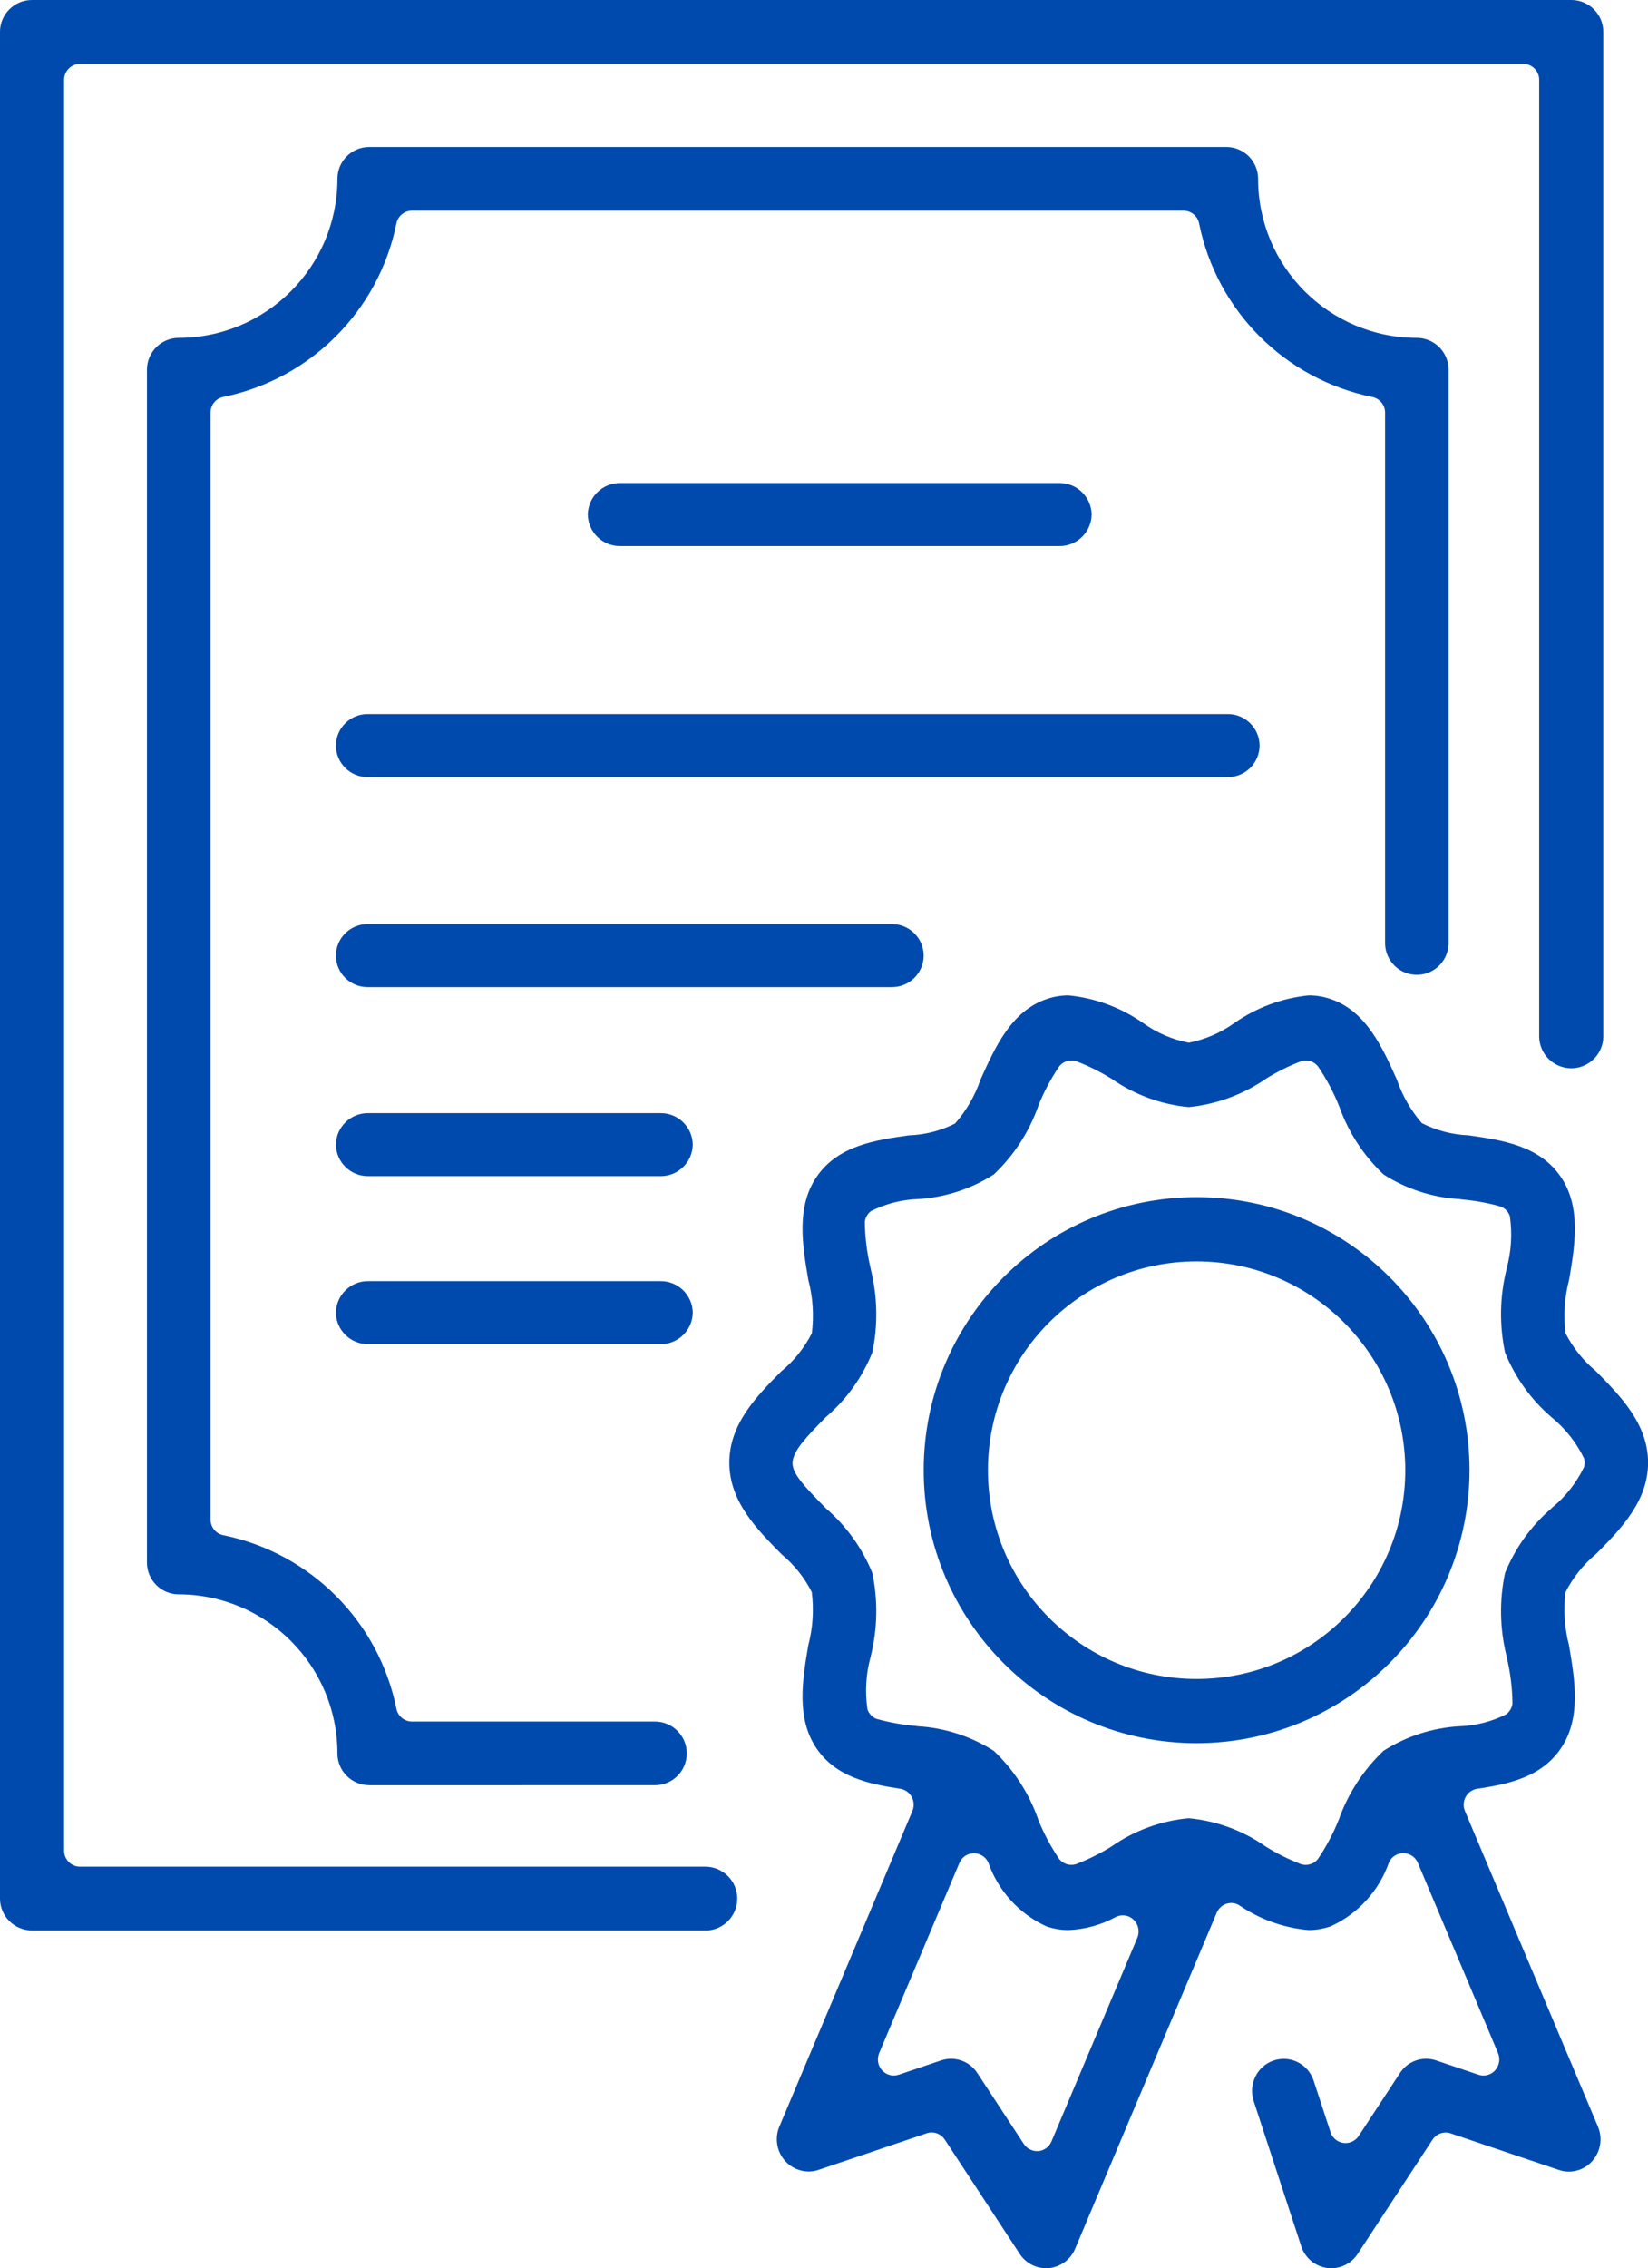 <?xml version="1.0" encoding="utf-8"?>
<!-- Generator: Adobe Illustrator 15.0.0, SVG Export Plug-In . SVG Version: 6.00 Build 0)  -->
<!DOCTYPE svg PUBLIC "-//W3C//DTD SVG 1.1//EN" "http://www.w3.org/Graphics/SVG/1.1/DTD/svg11.dtd">
<svg version="1.1" id="Capa_1" xmlns="http://www.w3.org/2000/svg" xmlns:xlink="http://www.w3.org/1999/xlink" x="0px" y="0px"
	 width="78.502px" height="108px" viewBox="0 0 78.502 108" enable-background="new 0 0 78.502 108" xml:space="preserve">
<g>
	<g id="Group_3" transform="translate(34 47)">
		<path id="Clip_2-2" fill="none" d="M0.74,0.394h43.762V61H0.74V0.394z"/>
		<g>
			<g>
				<defs>
					<rect id="SVGID_1_" x="0.74" y="0.394" width="43.762" height="60.606"/>
				</defs>
				<clipPath id="SVGID_2_">
					<use xlink:href="#SVGID_1_"  overflow="visible"/>
				</clipPath>
				<g id="Group_3-2" clip-path="url(#SVGID_2_)">
					<path id="Fill_1" fill="#004AAD" d="M29.411,61c-0.066,0-0.135-0.005-0.2-0.014c-0.571-0.082-1.048-0.482-1.226-1.032
						l-2.264-6.907c-0.13-0.387-0.101-0.808,0.079-1.173c0.362-0.745,1.261-1.056,2.007-0.692c0.367,0.18,0.646,0.502,0.771,0.894
						l0.8,2.44c0.099,0.313,0.39,0.525,0.718,0.523c0.252,0,0.487-0.129,0.627-0.341l1.961-2.988
						c0.272-0.426,0.744-0.685,1.25-0.685c0.162,0,0.324,0.026,0.479,0.08l2.012,0.681c0.077,0.024,0.157,0.038,0.238,0.039
						c0.212-0.001,0.413-0.091,0.556-0.248c0.201-0.224,0.255-0.544,0.14-0.821l-3.818-9.054c-0.113-0.274-0.378-0.457-0.675-0.466
						h-0.019c-0.291,0-0.558,0.168-0.681,0.433c-0.47,1.349-1.467,2.447-2.765,3.044c-0.344,0.123-0.709,0.186-1.074,0.184
						c-1.188-0.104-2.325-0.514-3.309-1.188c-0.11-0.064-0.238-0.1-0.369-0.1c-0.082,0-0.164,0.014-0.241,0.041
						c-0.203,0.07-0.367,0.226-0.451,0.425l-6.742,15.993c-0.215,0.515-0.694,0.869-1.249,0.926c-0.045,0-0.091,0.005-0.137,0.005
						c-0.508-0.001-0.979-0.259-1.256-0.685l-3.568-5.439c-0.138-0.213-0.374-0.342-0.627-0.342c-0.081,0-0.161,0.014-0.236,0.041
						l-5.15,1.742c-0.155,0.053-0.318,0.078-0.481,0.078c-0.423-0.004-0.826-0.186-1.109-0.5c-0.403-0.447-0.511-1.088-0.276-1.643
						l6.335-15.02c0.092-0.219,0.08-0.469-0.034-0.676c-0.112-0.207-0.315-0.351-0.55-0.386c-1.506-0.228-3.053-0.562-3.975-1.912
						c-0.988-1.444-0.674-3.288-0.4-4.915c0.218-0.826,0.275-1.689,0.167-2.537c-0.349-0.688-0.835-1.299-1.428-1.791
						c-1.173-1.183-2.5-2.521-2.5-4.371s1.311-3.172,2.468-4.342c0.608-0.5,1.107-1.121,1.464-1.822
						c0.107-0.85,0.05-1.711-0.168-2.537c-0.277-1.627-0.592-3.471,0.4-4.916c1.019-1.489,2.809-1.743,4.387-1.968
						c0.767-0.025,1.519-0.218,2.203-0.565c0.536-0.609,0.948-1.319,1.21-2.088c0.686-1.526,1.461-3.255,3.136-3.832
						c0.341-0.12,0.7-0.181,1.062-0.18c1.272,0.127,2.49,0.578,3.539,1.309c0.649,0.47,1.396,0.793,2.183,0.945
						c0.787-0.154,1.53-0.476,2.183-0.945c1.047-0.729,2.262-1.18,3.529-1.309c0.364-0.001,0.727,0.06,1.068,0.181
						c1.673,0.575,2.449,2.3,3.135,3.83c0.259,0.759,0.661,1.462,1.186,2.07c0.69,0.353,1.452,0.551,2.229,0.583
						c1.579,0.226,3.369,0.481,4.389,1.971c0.987,1.438,0.676,3.281,0.4,4.908c-0.219,0.83-0.275,1.692-0.17,2.545
						c0.354,0.692,0.846,1.307,1.445,1.801l0.01,0.01c1.16,1.178,2.477,2.51,2.477,4.35c0,1.838-1.313,3.172-2.47,4.34
						c-0.608,0.502-1.106,1.125-1.464,1.828c-0.104,0.842-0.049,1.693,0.164,2.516c0.279,1.635,0.602,3.486-0.394,4.933
						c-0.922,1.353-2.469,1.687-3.975,1.911c-0.233,0.035-0.437,0.178-0.55,0.385c-0.113,0.209-0.127,0.457-0.033,0.678
						l6.334,15.024c0.234,0.556,0.127,1.193-0.275,1.642c-0.396,0.447-1.021,0.611-1.585,0.42l-5.155-1.742
						c-0.076-0.027-0.156-0.041-0.238-0.041c-0.252,0-0.487,0.129-0.627,0.342l-3.567,5.441C30.392,60.742,29.919,60.999,29.411,61z
						 M11.306,51.025c0.506,0.002,0.978,0.26,1.252,0.686l2.209,3.367c0.139,0.213,0.373,0.343,0.627,0.344c0.023,0,0.047,0,0.068,0
						c0.277-0.025,0.518-0.204,0.625-0.462l4.09-9.694c0.123-0.293,0.055-0.632-0.17-0.854c-0.225-0.224-0.564-0.278-0.848-0.142
						c-0.694,0.381-1.467,0.595-2.258,0.627c-0.361,0.002-0.721-0.06-1.063-0.179c-1.298-0.597-2.296-1.696-2.765-3.046
						c-0.125-0.262-0.39-0.43-0.681-0.432h-0.018c-0.297,0.008-0.563,0.189-0.675,0.465l-3.82,9.051
						c-0.116,0.277-0.063,0.598,0.138,0.821c0.144,0.157,0.346,0.247,0.558,0.248c0.08-0.001,0.159-0.015,0.235-0.039l2.013-0.681
						C10.979,51.053,11.142,51.025,11.306,51.025z M22.621,39.572c1.317,0.121,2.579,0.584,3.663,1.343
						c0.537,0.337,1.107,0.62,1.699,0.847c0.289,0.088,0.604-0.01,0.793-0.244c0.399-0.591,0.736-1.224,1-1.887
						c0.44-1.242,1.17-2.361,2.127-3.27c1.089-0.693,2.338-1.096,3.627-1.168c0.773-0.027,1.531-0.223,2.222-0.57
						c0.16-0.125,0.267-0.307,0.294-0.508c-0.008-0.758-0.104-1.512-0.283-2.247v-0.017c-0.322-1.295-0.348-2.646-0.072-3.951
						c0.482-1.191,1.242-2.252,2.219-3.088l0.037-0.039c0.638-0.523,1.152-1.182,1.51-1.926c0.034-0.134,0.034-0.271,0-0.404
						c-0.367-0.76-0.896-1.428-1.548-1.961c-0.978-0.836-1.738-1.896-2.218-3.088c-0.274-1.306-0.252-2.655,0.069-3.949v-0.021
						c0.229-0.818,0.284-1.678,0.16-2.521c-0.067-0.2-0.219-0.364-0.414-0.449c-0.616-0.178-1.249-0.292-1.888-0.346l-0.086-0.016
						c-1.289-0.072-2.537-0.475-3.625-1.17c-0.949-0.895-1.672-2.001-2.109-3.23c-0.27-0.676-0.611-1.321-1.02-1.923
						c-0.19-0.233-0.502-0.329-0.789-0.244c-0.58,0.22-1.139,0.497-1.665,0.824c-1.097,0.762-2.37,1.232-3.7,1.365
						c-1.313-0.125-2.572-0.586-3.657-1.338l0,0c-0.54-0.338-1.112-0.623-1.709-0.85c-0.069-0.022-0.144-0.033-0.218-0.034
						c-0.225,0-0.438,0.101-0.579,0.274c-0.403,0.594-0.743,1.231-1.008,1.9v0.01c-0.44,1.234-1.165,2.348-2.117,3.246
						c-1.089,0.694-2.337,1.098-3.626,1.17c-0.773,0.029-1.529,0.225-2.221,0.572c-0.16,0.121-0.266,0.301-0.293,0.5
						c0.008,0.758,0.103,1.512,0.281,2.249v0.017c0.323,1.299,0.351,2.652,0.076,3.963c-0.476,1.186-1.229,2.238-2.201,3.068
						l-0.016,0.016c-1.008,1.017-1.474,1.558-1.569,2.039c-0.02,0.106-0.019,0.217,0.005,0.321c0.1,0.435,0.529,0.925,1.521,1.931
						l0.039,0.041l0.006,0.006c0.973,0.836,1.73,1.892,2.215,3.078c0.273,1.308,0.248,2.66-0.074,3.957v0.012
						c-0.232,0.822-0.285,1.687-0.158,2.531c0.07,0.2,0.223,0.362,0.419,0.446c0.614,0.171,1.243,0.284,1.878,0.339l0.091,0.014
						c1.289,0.074,2.538,0.478,3.626,1.17c0.948,0.896,1.67,2.003,2.105,3.23V39.6c0.268,0.674,0.607,1.316,1.016,1.916
						c0.189,0.235,0.502,0.332,0.792,0.246c0.593-0.228,1.161-0.511,1.7-0.846C20.034,40.158,21.3,39.693,22.621,39.572z"/>
				</g>
			</g>
		</g>
	</g>
	<path id="Fill_4" fill="#004AAD" d="M57,83c-7.181,0-13-5.82-13-13s5.819-13,13-13s13,5.82,13,13
		C69.991,77.176,64.177,82.992,57,83z M57,60.059c-5.49,0-9.94,4.451-9.94,9.941s4.45,9.941,9.94,9.941S66.94,75.49,66.94,70
		C66.935,64.512,62.487,60.064,57,60.059z"/>
	<g id="Group_8">
		<path id="Clip_7-2" fill="none" d="M0,0h76.374v91.916H0V0z"/>
		<g>
			<g>
				<defs>
					<rect id="SVGID_3_" width="76.374" height="91.916"/>
				</defs>
				<clipPath id="SVGID_4_">
					<use xlink:href="#SVGID_3_"  overflow="visible"/>
				</clipPath>
				<g id="Group_8-2" clip-path="url(#SVGID_4_)">
					<path id="Fill_6" fill="#004AAD" d="M1.527,91.916c-0.84,0.002-1.523-0.676-1.528-1.516V1.519C0.002,0.678,0.686-0.001,1.527,0
						h73.318c0.842-0.001,1.525,0.678,1.528,1.519v47.857c-0.021,0.844-0.724,1.51-1.565,1.488c-0.813-0.021-1.469-0.675-1.49-1.488
						V3.8c0-0.42-0.342-0.76-0.762-0.76H3.819C3.398,3.039,3.056,3.379,3.054,3.8v84.32c0.001,0.421,0.344,0.761,0.765,0.759l0,0
						h29.78c0.839,0,1.52,0.682,1.52,1.52c0,0.841-0.681,1.521-1.52,1.521L1.527,91.916z"/>
				</g>
			</g>
		</g>
	</g>
	<path id="Fill_9" fill="#004AAD" d="M17.585,85c-0.835-0.002-1.512-0.68-1.512-1.516c-0.001-4.178-3.385-7.565-7.562-7.572
		C7.677,75.91,7.001,75.234,7,74.4V17.6c0.001-0.834,0.677-1.511,1.512-1.512c4.178-0.008,7.561-3.396,7.562-7.574
		c0-0.835,0.676-1.512,1.511-1.514h40.83c0.836,0.001,1.512,0.679,1.514,1.514c0,4.178,3.383,7.566,7.562,7.574
		c0.834,0.002,1.51,0.678,1.511,1.512v27.264c0.021,0.834-0.639,1.529-1.473,1.55c-0.836,0.021-1.528-0.638-1.551-1.473
		c0-0.026,0-0.052,0-0.078V19.645c0-0.36-0.254-0.67-0.605-0.742c-4.163-0.846-7.415-4.103-8.255-8.268
		c-0.072-0.352-0.384-0.604-0.742-0.604h-36.75c-0.359,0-0.669,0.252-0.741,0.604c-0.842,4.163-4.093,7.418-8.255,8.265
		c-0.351,0.074-0.601,0.384-0.6,0.742v52.711c-0.001,0.358,0.25,0.668,0.6,0.742c4.163,0.848,7.415,4.104,8.255,8.27
		c0.072,0.352,0.382,0.604,0.741,0.604H31.2c0.836,0,1.515,0.68,1.515,1.516c0,0.838-0.678,1.516-1.515,1.516H17.585z"/>
	<path id="Fill_11" fill="#004AAD" d="M29.549,26c-0.841,0.012-1.534-0.659-1.549-1.5c0.015-0.841,0.708-1.512,1.549-1.5h20.9
		c0.843-0.014,1.536,0.658,1.551,1.5c-0.015,0.841-0.706,1.512-1.548,1.5H29.549z"/>
	<path id="Fill_13" fill="#004AAD" d="M17.517,37c-0.833,0.003-1.511-0.667-1.517-1.5c0.005-0.833,0.684-1.504,1.517-1.5h40.964
		c0.834-0.004,1.513,0.667,1.519,1.5c-0.006,0.833-0.685,1.504-1.519,1.5H17.517z"/>
	<path id="Fill_15" fill="#004AAD" d="M17.513,47c-0.832,0.002-1.508-0.668-1.513-1.5c0.005-0.832,0.682-1.502,1.513-1.5h24.974
		c0.83-0.002,1.508,0.668,1.513,1.5c-0.005,0.832-0.683,1.502-1.513,1.5H17.513z"/>
	<path id="Fill_17" fill="#004AAD" d="M17.545,56c-0.84,0.012-1.531-0.66-1.545-1.5c0.014-0.84,0.705-1.511,1.545-1.5h13.91
		c0.84-0.012,1.532,0.66,1.545,1.5c-0.014,0.84-0.705,1.512-1.545,1.5H17.545z"/>
	<path id="Fill_19" fill="#004AAD" d="M17.545,64c-0.84,0.012-1.531-0.66-1.545-1.5c0.014-0.84,0.705-1.512,1.545-1.5h13.91
		c0.84-0.012,1.532,0.66,1.545,1.5c-0.014,0.84-0.705,1.512-1.545,1.5H17.545z"/>
</g>
</svg>
